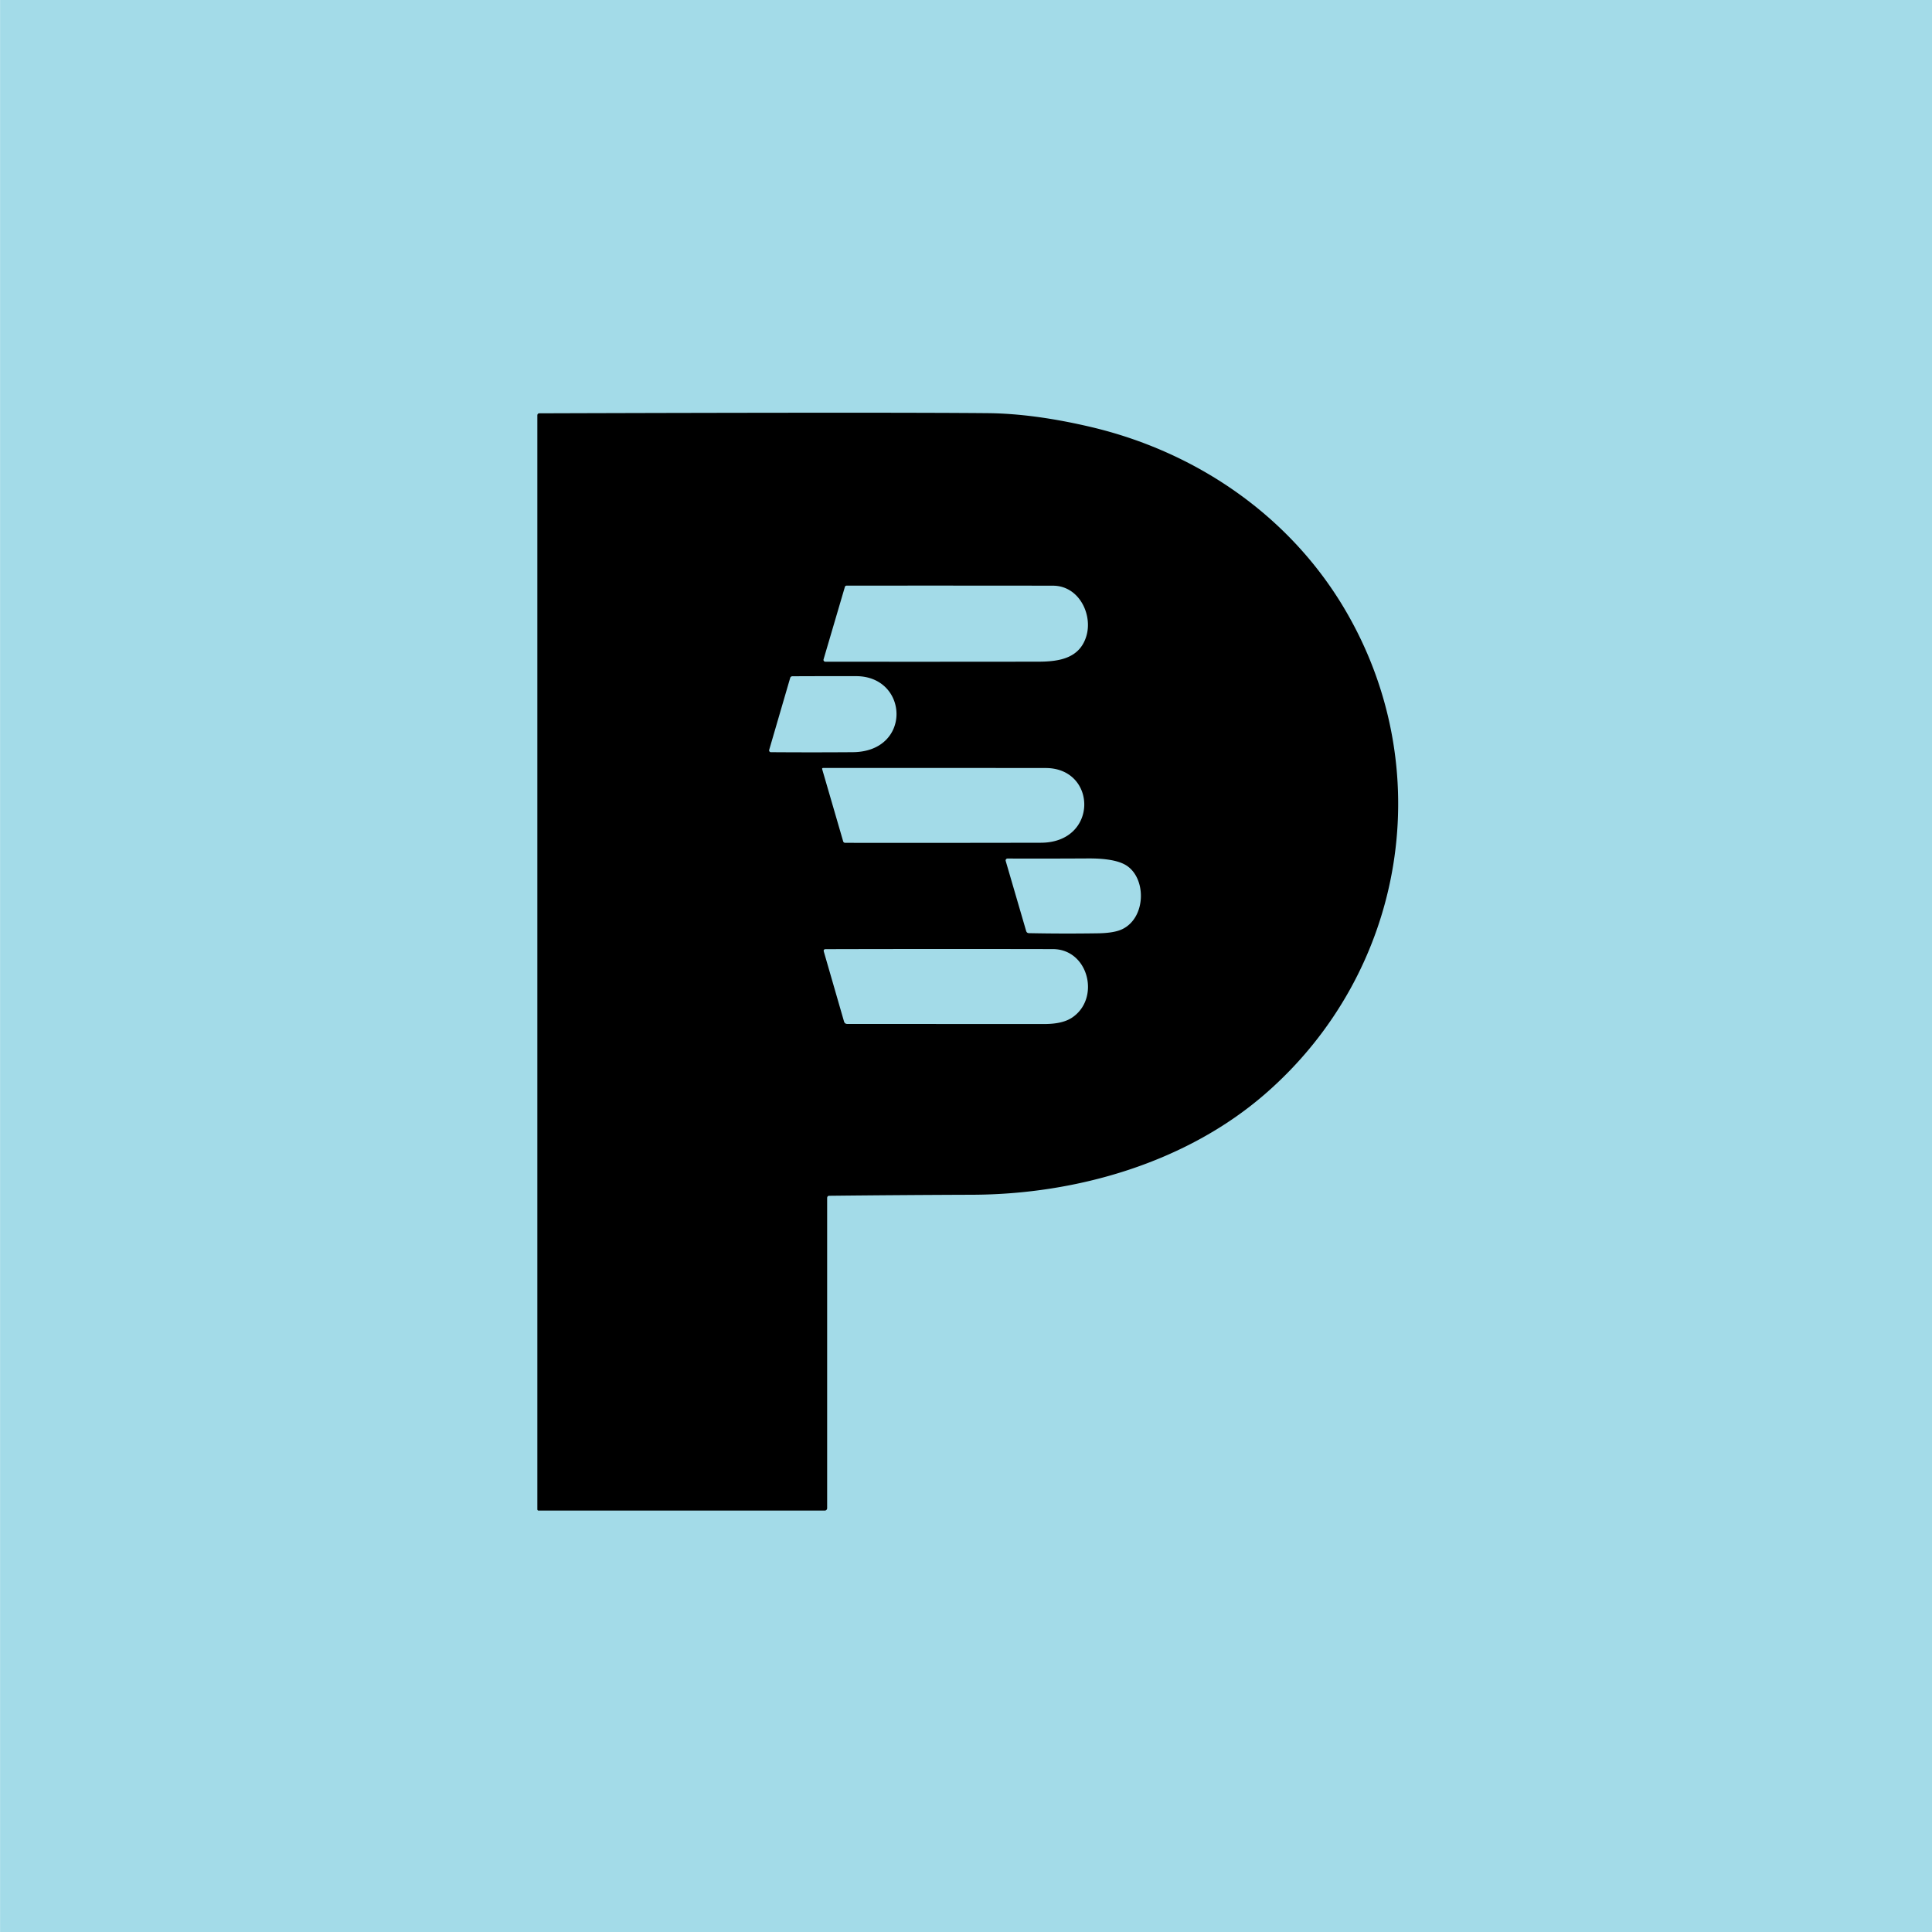 <svg xmlns="http://www.w3.org/2000/svg" viewBox="0 0 100 100">
	<path fill="#A3DBE8" d="M.004 0h100v100h-100V0Z"/>
	<path fill="#000" d="M42.813 62.013v16.05a.125.125 0 0 1-.126.125H27.876a.063.063 0 0 1-.063-.063V21.508c0-.077.038-.115.113-.115 11.893-.037 19.625-.04 23.195-.008 1.583.014 3.357.25 5.32.71 5.428 1.273 10.21 4.533 13.078 9.295 5.014 8.333 3.254 18.893-4.028 25.225-4.082 3.553-9.752 5.21-15.177 5.225-2.46.009-4.921.026-7.383.053-.078 0-.117.04-.117.12Zm13.417-29.09c.333-1.108-.37-2.605-1.73-2.608a4227.17 4227.17 0 0 0-10.682-.002.092.092 0 0 0-.054.017.083.083 0 0 0-.032.045l-1.105 3.755a.095.095 0 0 0 .09.12c3.68.004 7.366.003 11.056-.002 1.127-.003 2.122-.21 2.457-1.325Zm-12.09 6.01c3.078-.023 2.9-3.933.172-3.935-1.106-.002-2.206 0-3.3.005a.118.118 0 0 0-.112.085l-1.087 3.725a.098.098 0 0 0 .014.082.092.092 0 0 0 .073.038c1.41.01 2.823.01 4.24 0Zm-1.583.885 1.085 3.73a.1.1 0 0 0 .038.055.11.11 0 0 0 .065.022 3111 3111 0 0 0 10.13-.005c2.987-.005 2.92-3.865.25-3.867-3.857-.004-7.696-.004-11.517-.003-.047 0-.064.023-.05.068Zm9.498 4.745 1.057 3.62c.022.078.073.117.153.117 1.185.024 2.37.026 3.557.008.574-.008 1-.082 1.278-.22 1.237-.608 1.245-2.67.167-3.313-.395-.235-1.052-.349-1.972-.342-1.395.008-2.778.01-4.148.005a.097.097 0 0 0-.092.125Zm3.41 8.125c1.51-.975.895-3.558-.968-3.563a2560.09 2560.09 0 0 0-11.757.003c-.09 0-.123.043-.098.13l1.043 3.61c.025.088.083.132.175.132l10.22.003c.597-.002 1.058-.107 1.385-.315Z"/>
</svg>